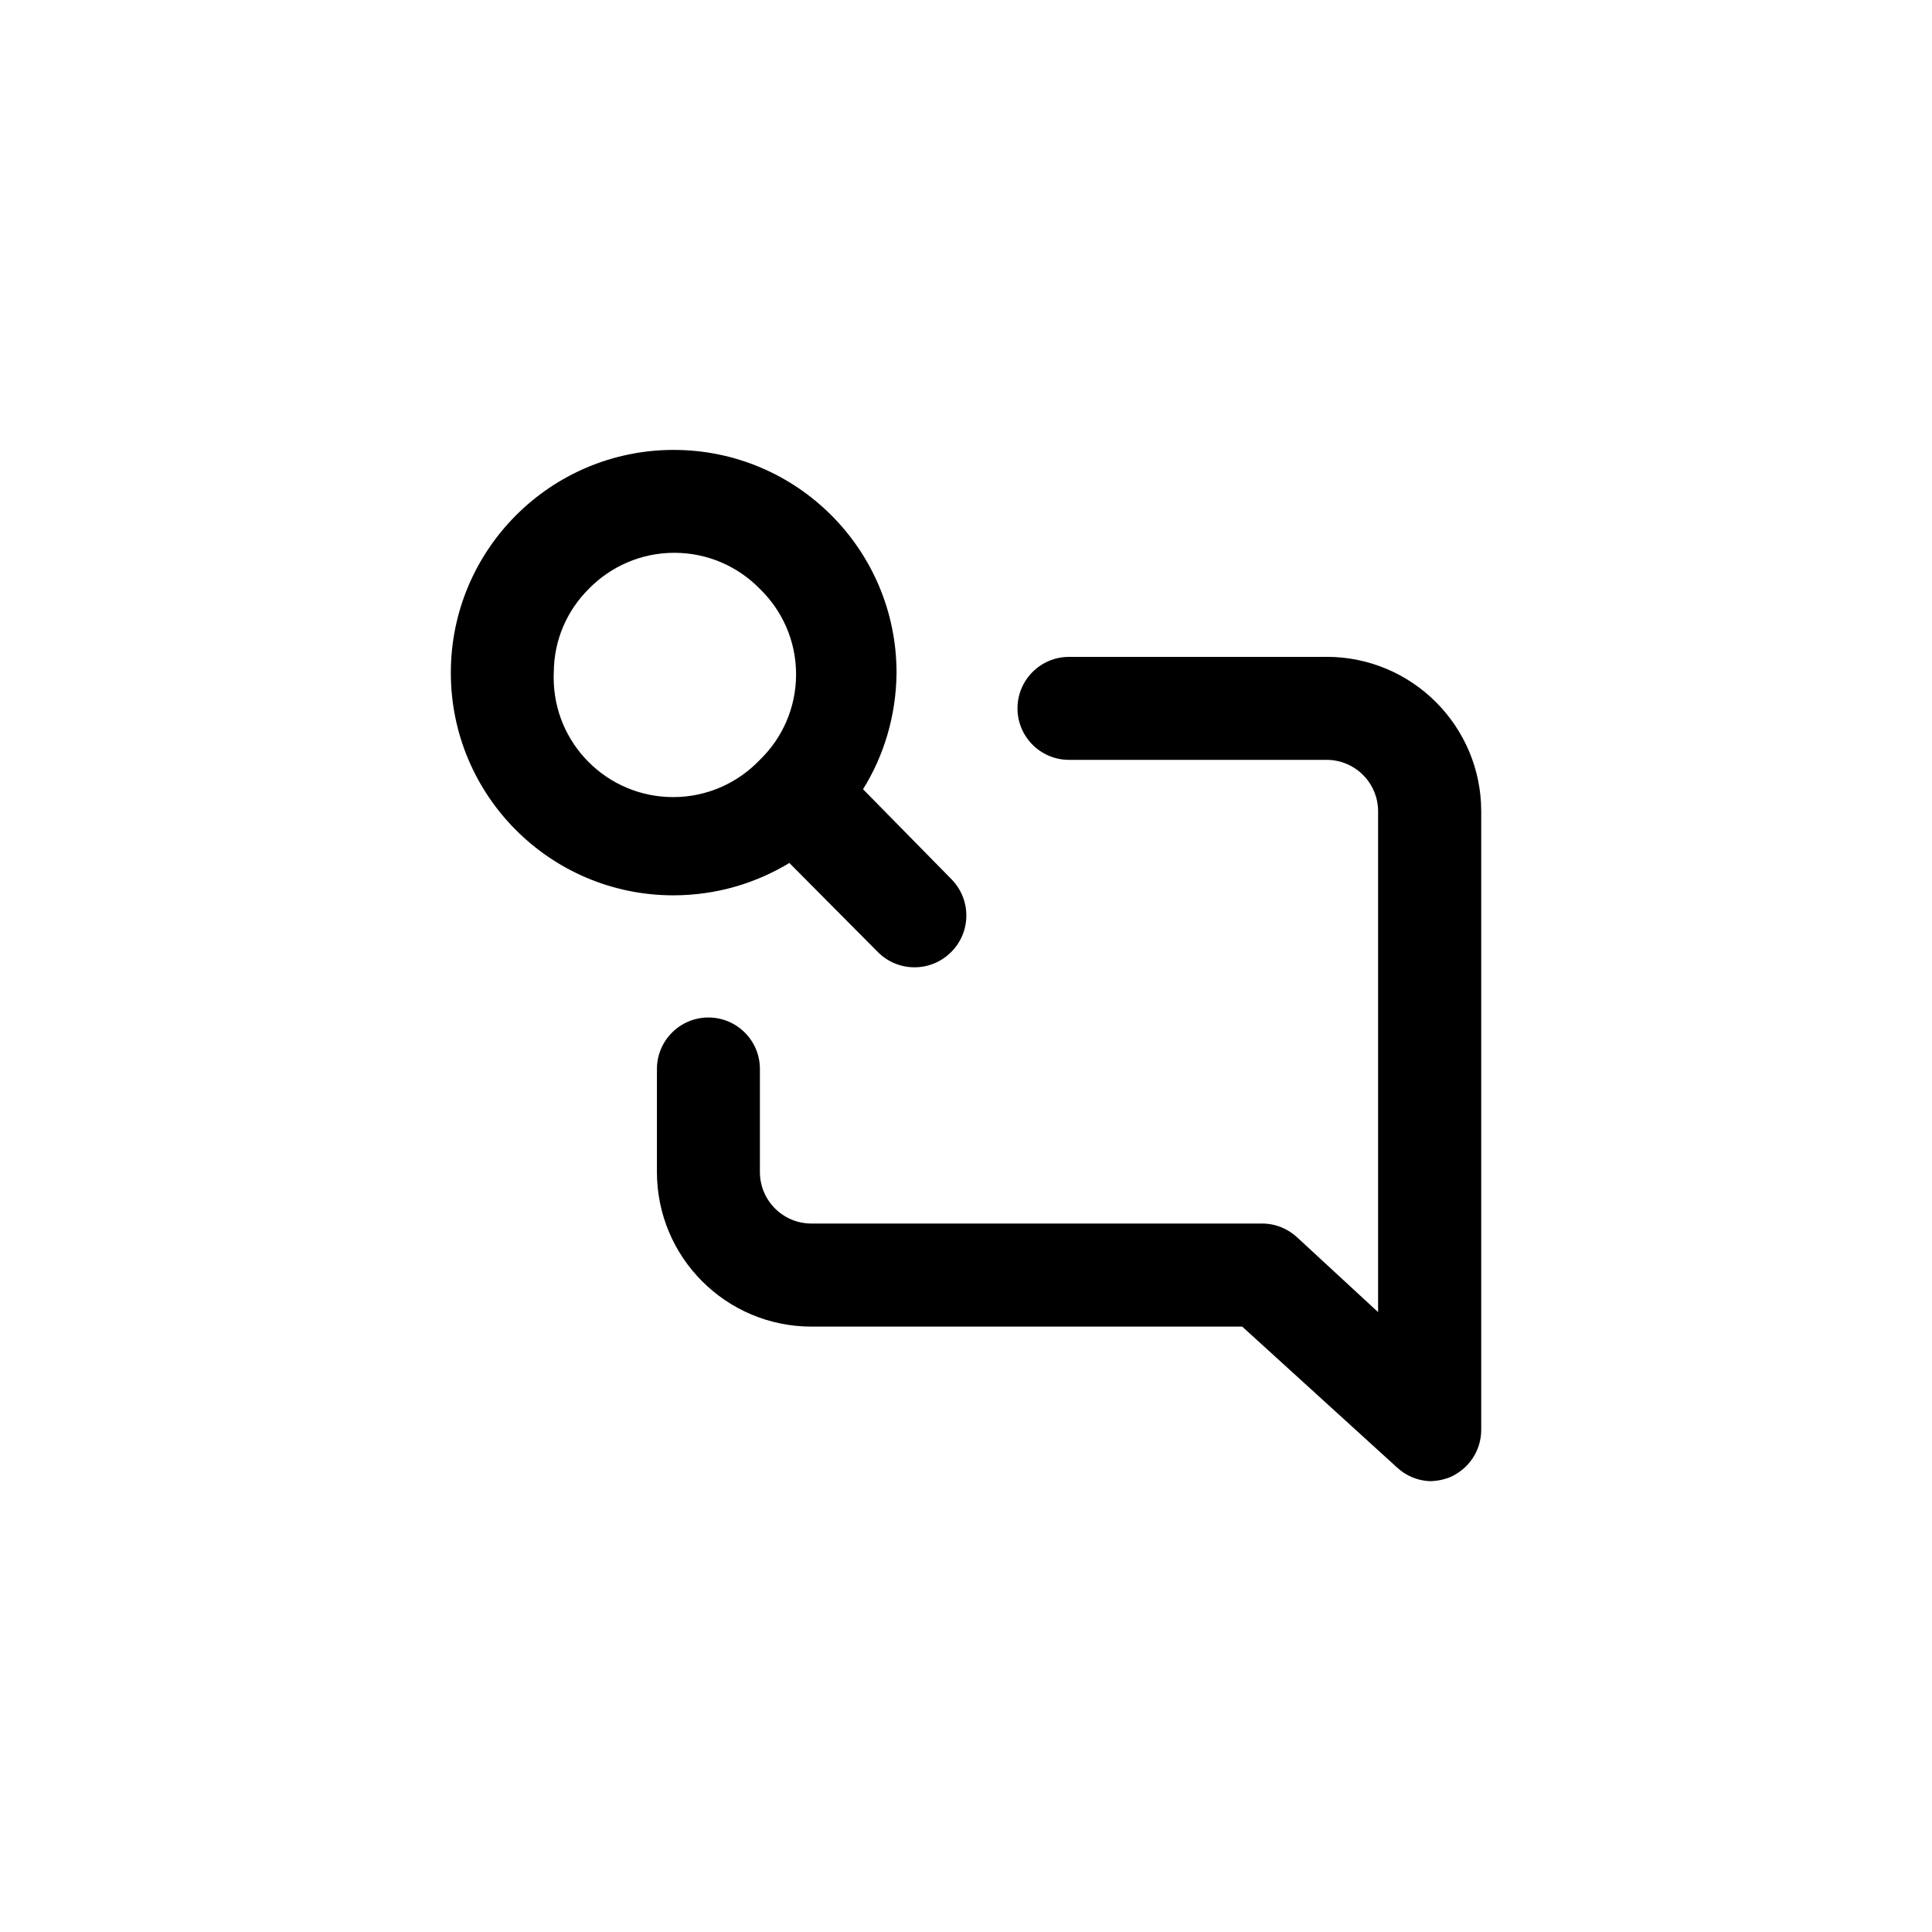 <!-- Generated by IcoMoon.io -->
<svg version="1.1" xmlns="http://www.w3.org/2000/svg" width="40" height="40" viewBox="0 0 40 40">
<title>ul-comment-alt-search</title>
<path d="M27.466 13.6h-5.334c-0.589 0-1.066 0.478-1.066 1.066s0.478 1.066 1.066 1.066v0h5.334c0.589 0 1.066 0.478 1.066 1.066v0 10.368l-1.674-1.546c-0.19-0.178-0.445-0.287-0.725-0.288h-9.334c-0.589 0-1.066-0.478-1.066-1.066v0-2.134c0-0.589-0.478-1.066-1.066-1.066s-1.066 0.478-1.066 1.066v0 2.134c0 1.767 1.433 3.2 3.2 3.2v0h8.918l3.2 2.912c0.179 0.169 0.418 0.276 0.68 0.288h0.002c0.154-0.002 0.301-0.033 0.434-0.088l-0.008 0.003c0.38-0.169 0.64-0.543 0.64-0.978 0-0.002 0-0.002 0-0.004v0-12.8c0-1.767-1.433-3.2-3.2-3.2v0zM16.342 17.866l1.834 1.846c0.194 0.195 0.462 0.315 0.758 0.315s0.564-0.121 0.758-0.315v0c0.195-0.194 0.315-0.462 0.315-0.758s-0.121-0.564-0.315-0.758v0l-1.824-1.856c0.429-0.686 0.686-1.518 0.694-2.409v-0.002c0-2.548-2.066-4.614-4.614-4.614s-4.614 2.066-4.614 4.614v0c0 0 0 0 0 0 0 2.541 2.057 4.602 4.597 4.608h0.001c0.002 0 0.003 0 0.006 0 0.889 0 1.719-0.25 2.426-0.683l-0.020 0.011zM11.466 13.93c0-0.001 0-0.001 0-0.002 0-0.679 0.278-1.294 0.725-1.737v0c0.45-0.46 1.077-0.746 1.77-0.746s1.321 0.286 1.77 0.746l0.001 0.001c0.463 0.449 0.75 1.076 0.75 1.77s-0.287 1.322-0.75 1.77l-0.001 0.001c-0.452 0.474-1.088 0.77-1.794 0.77-1.366 0-2.474-1.108-2.474-2.474 0-0.034 0.001-0.069 0.002-0.103v0.005z"></path>
</svg>
